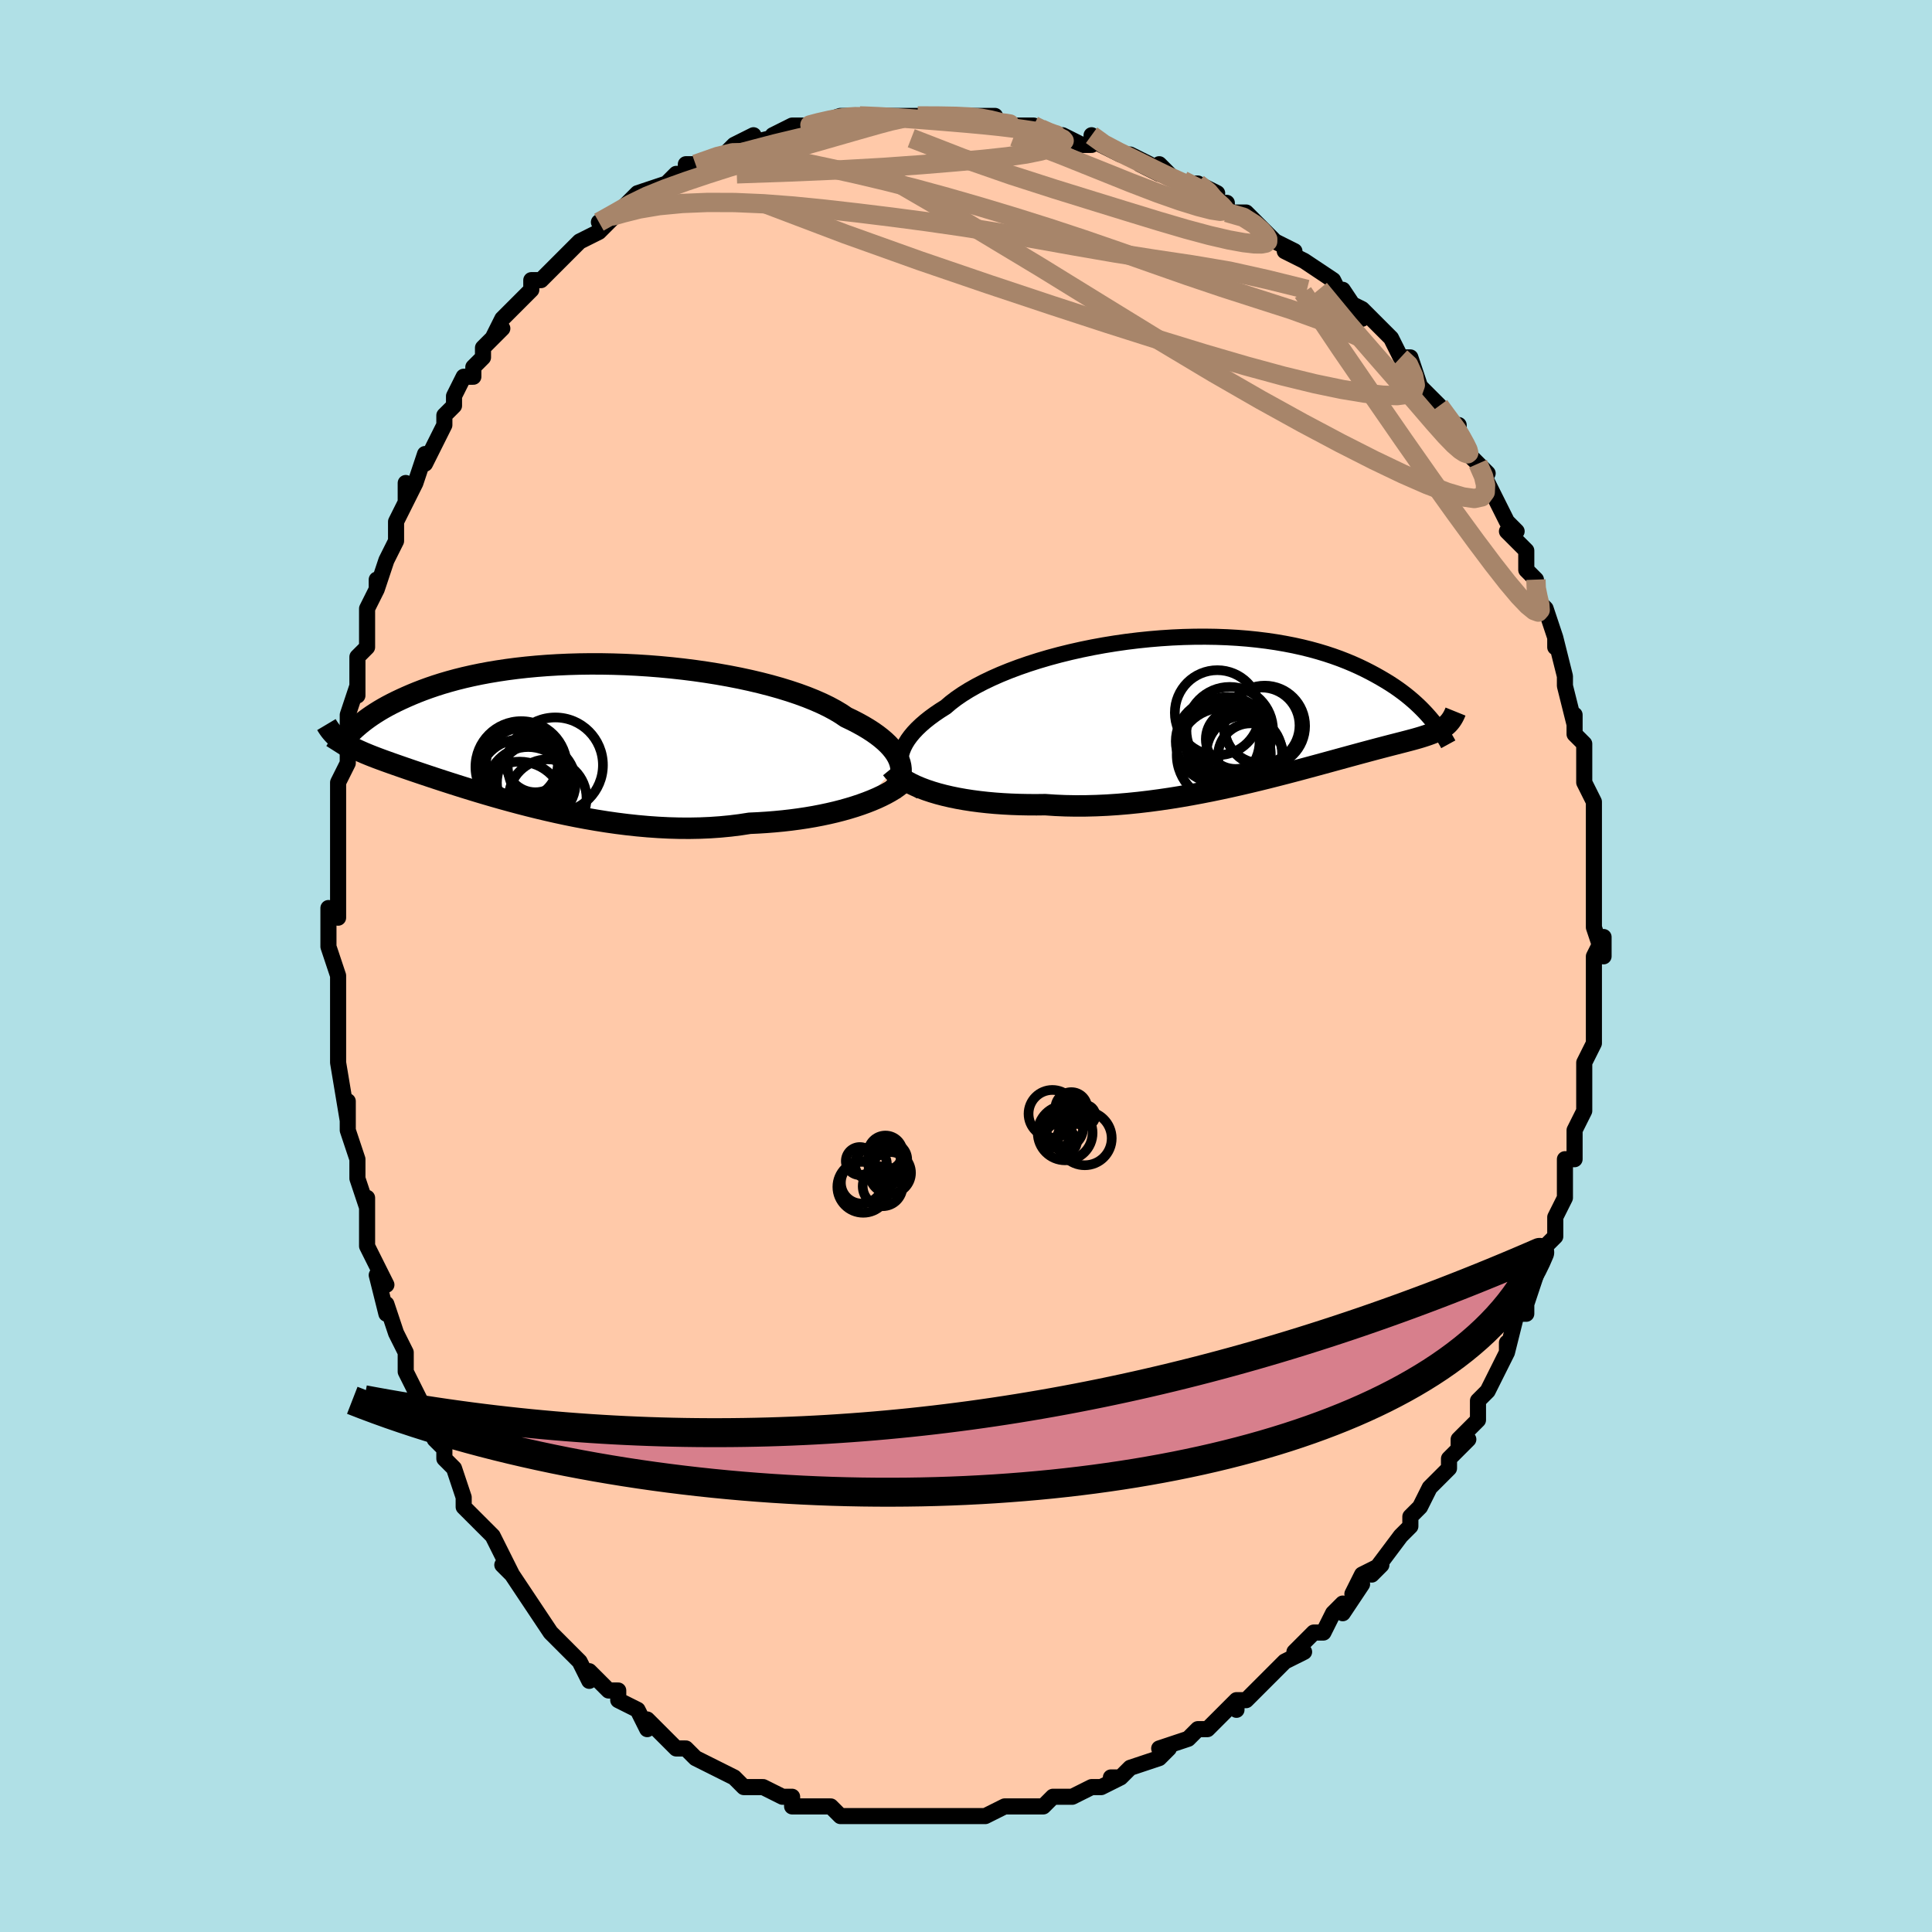 <svg viewBox="-100 -100 200 200" xmlns="http://www.w3.org/2000/svg" width="400" height="400" id="face-svg"><defs><clipPath id="leftEyeClipPath"><polyline points="36.013,3.272,35.902,2.953,35.754,2.633,35.567,2.311,35.342,1.988,35.08,1.665,34.779,1.341,34.441,1.019,34.065,0.698,33.652,0.378,33.203,0.061,32.718,-0.253,32.197,-0.564,31.642,-0.87,31.054,-1.173,30.433,-1.47,29.893,-1.834,29.295,-2.192,28.639,-2.545,27.927,-2.891,27.161,-3.228,26.343,-3.557,25.475,-3.875,24.561,-4.181,23.603,-4.476,22.604,-4.757,21.568,-5.024,20.499,-5.277,19.399,-5.514,18.272,-5.735,17.122,-5.939,15.953,-6.126,14.768,-6.296,13.571,-6.447,12.364,-6.58,11.153,-6.695,9.94,-6.791,8.729,-6.868,7.522,-6.927,6.323,-6.966,5.135,-6.988,3.96,-6.991,2.802,-6.976,1.662,-6.943,0.543,-6.893,-0.552,-6.826,-1.623,-6.743,-2.667,-6.644,-3.682,-6.53,-4.668,-6.402,-5.623,-6.259,-6.547,-6.105,-7.438,-5.938,-8.296,-5.759,-9.121,-5.571,-9.913,-5.373,-10.672,-5.166,-11.397,-4.953,-12.091,-4.732,-12.753,-4.506,-13.384,-4.276,-13.986,-4.043,-14.559,-3.807,-15.106,-3.569,-15.629,-3.331,-16.128,-3.095,-16.604,-2.857,-17.056,-2.619,-17.485,-2.38,-17.892,-2.14,-18.277,-1.9,-18.641,-1.662,-18.984,-1.424,-19.308,-1.188,-19.614,-0.954,-19.901,-0.722,-20.171,-0.493,-20.425,-0.268,-20.662,-0.045,-20.885,0.173,-22.19,0.696,-22.038,0.819,-21.878,0.939,-21.71,1.058,-21.532,1.176,-21.346,1.292,-21.149,1.407,-20.943,1.522,-20.725,1.637,-20.496,1.752,-20.255,1.869,-20.002,1.986,-19.735,2.105,-19.456,2.227,-19.162,2.35,-18.854,2.476,-18.532,2.603,-18.195,2.732,-17.841,2.865,-17.469,3.002,-17.079,3.143,-16.668,3.29,-16.237,3.442,-15.783,3.6,-15.307,3.766,-14.807,3.938,-14.284,4.117,-13.735,4.303,-13.161,4.496,-12.562,4.696,-11.936,4.903,-11.285,5.116,-10.607,5.335,-9.902,5.56,-9.172,5.79,-8.415,6.024,-7.633,6.262,-6.825,6.502,-5.992,6.745,-5.135,6.988,-4.254,7.23,-3.351,7.472,-2.426,7.71,-1.48,7.945,-0.514,8.174,0.47,8.397,1.472,8.612,2.489,8.817,3.52,9.011,4.564,9.192,5.618,9.36,6.682,9.512,7.754,9.647,8.831,9.763,9.911,9.86,10.993,9.936,12.074,9.99,13.152,10.02,14.226,10.026,15.293,10.006,16.351,9.961,17.397,9.888,18.431,9.789,19.448,9.663,20.448,9.509,21.328,9.468,22.197,9.413,23.055,9.345,23.899,9.264,24.73,9.169,25.545,9.061,26.343,8.941,27.122,8.808,27.883,8.662,28.623,8.505,29.34,8.338,30.034,8.159,30.702,7.971,31.344,7.775,31.958,7.57"></polyline></clipPath><clipPath id="rightEyeClipPath"><polyline points="-34.976,5.909,-34.954,5.548,-34.889,5.182,-34.781,4.811,-34.629,4.437,-34.435,4.059,-34.199,3.68,-33.921,3.299,-33.602,2.917,-33.242,2.535,-32.843,2.154,-32.406,1.774,-31.93,1.397,-31.418,1.022,-30.87,0.65,-30.288,0.283,-29.772,-0.159,-29.197,-0.598,-28.564,-1.033,-27.876,-1.462,-27.134,-1.884,-26.34,-2.297,-25.498,-2.7,-24.61,-3.092,-23.679,-3.47,-22.708,-3.834,-21.7,-4.183,-20.659,-4.515,-19.589,-4.83,-18.492,-5.126,-17.372,-5.402,-16.234,-5.658,-15.08,-5.894,-13.913,-6.107,-12.738,-6.298,-11.558,-6.467,-10.375,-6.612,-9.194,-6.734,-8.017,-6.833,-6.848,-6.909,-5.688,-6.961,-4.541,-6.989,-3.41,-6.995,-2.297,-6.978,-1.203,-6.938,-0.132,-6.877,0.916,-6.795,1.938,-6.691,2.933,-6.568,3.9,-6.426,4.837,-6.265,5.745,-6.088,6.621,-5.894,7.465,-5.685,8.278,-5.461,9.059,-5.225,9.808,-4.977,10.526,-4.719,11.212,-4.451,11.869,-4.176,12.496,-3.894,13.095,-3.606,13.666,-3.315,14.212,-3.022,14.734,-2.727,15.233,-2.433,15.711,-2.138,16.165,-1.841,16.597,-1.542,17.008,-1.241,17.398,-0.941,17.767,-0.64,18.117,-0.341,18.448,-0.043,18.761,0.253,19.056,0.546,19.335,0.836,19.597,1.122,19.845,1.404,20.078,1.682,21.593,2.137,21.468,2.245,21.336,2.348,21.196,2.448,21.047,2.543,20.889,2.635,20.721,2.725,20.543,2.812,20.354,2.896,20.154,2.98,19.942,3.062,19.718,3.144,19.482,3.226,19.231,3.309,18.967,3.393,18.69,3.476,18.398,3.56,18.092,3.645,17.769,3.731,17.428,3.821,17.069,3.914,16.69,4.011,16.29,4.114,15.868,4.222,15.424,4.337,14.956,4.459,14.464,4.588,13.947,4.725,13.405,4.87,12.836,5.023,12.242,5.184,11.621,5.353,10.973,5.53,10.298,5.715,9.596,5.907,8.867,6.106,8.111,6.312,7.33,6.523,6.522,6.74,5.688,6.961,4.83,7.185,3.947,7.412,3.041,7.641,2.112,7.87,1.162,8.098,0.192,8.324,-0.798,8.547,-1.805,8.765,-2.829,8.977,-3.868,9.181,-4.92,9.377,-5.984,9.562,-7.057,9.735,-8.139,9.894,-9.226,10.039,-10.318,10.168,-11.412,10.279,-12.506,10.371,-13.598,10.443,-14.685,10.493,-15.766,10.521,-16.838,10.526,-17.898,10.507,-18.946,10.463,-19.978,10.394,-20.872,10.404,-21.756,10.4,-22.629,10.383,-23.49,10.352,-24.336,10.307,-25.167,10.248,-25.981,10.174,-26.777,10.086,-27.553,9.984,-28.308,9.868,-29.039,9.738,-29.746,9.593,-30.427,9.435,-31.08,9.264,-31.703,9.079"></polyline></clipPath><filter id="fuzzy"><feTurbulence id="turbulence" baseFrequency="0.05" numOctaves="3" type="noise" result="noise"></feTurbulence><feDisplacementMap in="SourceGraphic" in2="noise" scale="2"></feDisplacementMap></filter><linearGradient id="rainbowGradient" x1="0%" y1="0%" x2="100%" y2="0%"><stop offset="0%" style="stop-color: rgb(145, 85, 61);  stop-opacity: 1"></stop><stop offset="50%" style="stop-color: rgb(0, 0, 0);  stop-opacity: 1"></stop><stop offset="100%" style="stop-color: rgb(230, 230, 250);  stop-opacity: 1"></stop></linearGradient></defs><title>That&#39;s an ugly face</title><desc>CREATED BY XUAN TANG, MORE INFO AT TXSTC55.GITHUB.IO</desc><rect x="-100" y="-100" width="100%" height="100%" opacity="1" fill="rgb(176, 224, 230)"></rect><polyline id="faceContour" points="65,-1,65,2,65,3,65,3,65,7,65,8,65,8,65,8,64,10,64,12,64,13,64,15,63,17,63,18,63,19,63,20,63,20,62,20,62,22,62,24,61,26,61,28,60,29,60,29,60,29,59,31,59,32,58,35,58,36,57,36,57,36,56,40,56,39,56,40,55,42,54,44,53,45,53,47,53,47,51,49,51,50,52,49,50,51,50,52,48,54,48,54,47,56,46,57,46,57,46,58,45,59,45,59,42,63,43,62,41,63,40,65,41,64,39,67,39,66,38,67,37,69,37,69,36,69,34,71,35,71,33,72,32,73,32,73,31,74,29,76,28,76,28,77,28,76,27,77,25,79,24,79,24,79,23,80,20,81,21,81,20,82,20,82,17,83,16,84,15,84,16,84,14,85,14,85,13,85,11,86,9,86,9,86,8,87,7,87,7,87,5,87,4,87,2,88,2,88,1,88,0,88,0,88,-1,88,-2,88,-5,88,-5,88,-6,88,-7,88,-6,88,-10,88,-10,88,-10,88,-12,88,-13,88,-14,87,-14,87,-16,87,-16,87,-18,87,-18,86,-19,86,-21,85,-21,85,-21,85,-23,85,-24,84,-24,84,-26,83,-26,83,-28,82,-29,81,-29,81,-30,81,-31,80,-32,79,-33,78,-33,79,-34,77,-36,76,-36,75,-37,75,-38,74,-39,73,-39,74,-40,72,-42,70,-43,69,-43,69,-43,69,-43,69,-45,66,-45,66,-47,63,-48,62,-47,63,-48,61,-49,59,-50,58,-50,58,-52,56,-52,55,-52,55,-53,52,-54,51,-54,50,-55,49,-55,49,-55,48,-56,46,-57,44,-57,44,-58,42,-58,41,-58,40,-59,38,-60,35,-60,36,-61,32,-60,33,-60,33,-61,31,-62,29,-62,28,-62,24,-62,25,-63,22,-63,20,-63,20,-63,20,-64,17,-64,14,-64,16,-65,10,-65,10,-65,9,-65,6,-65,8,-65,5,-65,4,-65,3,-65,1,-66,-2,-66,-2,-66,-6,-65,-5,-65,-6,-65,-11,-65,-11,-65,-14,-65,-15,-65,-15,-65,-15,-65,-17,-65,-19,-64,-21,-64,-22,-64,-26,-64,-26,-64,-26,-63,-29,-63,-28,-63,-31,-63,-32,-62,-33,-62,-36,-62,-37,-61,-39,-61,-40,-61,-39,-60,-42,-59,-44,-59,-45,-59,-46,-58,-48,-58,-50,-58,-48,-57,-50,-56,-53,-56,-52,-55,-54,-54,-56,-54,-57,-53,-58,-53,-59,-52,-61,-51,-61,-51,-62,-50,-63,-50,-64,-48,-66,-49,-65,-48,-67,-46,-69,-45,-70,-45,-71,-44,-71,-44,-71,-43,-72,-41,-74,-40,-75,-41,-74,-40,-75,-38,-76,-36,-78,-38,-77,-36,-78,-35,-79,-34,-80,-34,-80,-31,-81,-30,-82,-29,-82,-29,-83,-28,-83,-28,-83,-25,-84,-24,-85,-24,-85,-24,-85,-22,-86,-23,-85,-19,-86,-20,-86,-18,-87,-16,-87,-17,-87,-16,-87,-13,-88,-13,-88,-11,-88,-11,-88,-11,-88,-9,-88,-8,-88,-8,-88,-5,-88,-5,-88,-5,-88,-2,-88,-1,-88,1,-88,1,-88,3,-88,3,-87,4,-87,4,-87,7,-87,7,-87,9,-86,9,-86,10,-86,12,-85,13,-85,13,-86,14,-85,16,-84,17,-84,19,-83,18,-83,20,-82,20,-83,22,-81,24,-81,24,-81,26,-80,25,-79,27,-79,27,-78,29,-78,31,-76,31,-76,32,-75,34,-74,33,-74,35,-73,35,-73,38,-71,38,-71,39,-69,39,-70,41,-67,39,-69,41,-68,42,-67,44,-65,45,-63,45,-63,45,-63,46,-63,47,-60,48,-59,49,-58,49,-58,51,-55,51,-56,51,-55,52,-53,54,-51,53,-52,54,-50,54,-50,55,-48,56,-46,57,-45,56,-45,58,-43,58,-42,58,-41,59,-40,59,-39,59,-38,60,-37,61,-34,61,-33,61,-34,62,-30,62,-30,62,-29,62,-29,63,-25,63,-26,63,-25,63,-24,64,-23,64,-20,64,-19,64,-19,65,-17,65,-15,65,-15,65,-14,65,-11,65,-11,65,-7,65,-7,65,-8,65,-4,65,-4,66,-1,66,-3,65,-1,65,2" fill="#ffc9a9" stroke="black" stroke-width="1.667" stroke-linejoin="round" filter="url(#fuzzy)"></polyline><g transform="translate(28.183 -27.096)"><polyline id="rightCountour" points="-34.976,5.909,-34.954,5.548,-34.889,5.182,-34.781,4.811,-34.629,4.437,-34.435,4.059,-34.199,3.68,-33.921,3.299,-33.602,2.917,-33.242,2.535,-32.843,2.154,-32.406,1.774,-31.93,1.397,-31.418,1.022,-30.87,0.65,-30.288,0.283,-29.772,-0.159,-29.197,-0.598,-28.564,-1.033,-27.876,-1.462,-27.134,-1.884,-26.34,-2.297,-25.498,-2.7,-24.61,-3.092,-23.679,-3.47,-22.708,-3.834,-21.7,-4.183,-20.659,-4.515,-19.589,-4.83,-18.492,-5.126,-17.372,-5.402,-16.234,-5.658,-15.08,-5.894,-13.913,-6.107,-12.738,-6.298,-11.558,-6.467,-10.375,-6.612,-9.194,-6.734,-8.017,-6.833,-6.848,-6.909,-5.688,-6.961,-4.541,-6.989,-3.41,-6.995,-2.297,-6.978,-1.203,-6.938,-0.132,-6.877,0.916,-6.795,1.938,-6.691,2.933,-6.568,3.9,-6.426,4.837,-6.265,5.745,-6.088,6.621,-5.894,7.465,-5.685,8.278,-5.461,9.059,-5.225,9.808,-4.977,10.526,-4.719,11.212,-4.451,11.869,-4.176,12.496,-3.894,13.095,-3.606,13.666,-3.315,14.212,-3.022,14.734,-2.727,15.233,-2.433,15.711,-2.138,16.165,-1.841,16.597,-1.542,17.008,-1.241,17.398,-0.941,17.767,-0.64,18.117,-0.341,18.448,-0.043,18.761,0.253,19.056,0.546,19.335,0.836,19.597,1.122,19.845,1.404,20.078,1.682,21.593,2.137,21.468,2.245,21.336,2.348,21.196,2.448,21.047,2.543,20.889,2.635,20.721,2.725,20.543,2.812,20.354,2.896,20.154,2.98,19.942,3.062,19.718,3.144,19.482,3.226,19.231,3.309,18.967,3.393,18.69,3.476,18.398,3.56,18.092,3.645,17.769,3.731,17.428,3.821,17.069,3.914,16.69,4.011,16.29,4.114,15.868,4.222,15.424,4.337,14.956,4.459,14.464,4.588,13.947,4.725,13.405,4.87,12.836,5.023,12.242,5.184,11.621,5.353,10.973,5.53,10.298,5.715,9.596,5.907,8.867,6.106,8.111,6.312,7.33,6.523,6.522,6.74,5.688,6.961,4.83,7.185,3.947,7.412,3.041,7.641,2.112,7.87,1.162,8.098,0.192,8.324,-0.798,8.547,-1.805,8.765,-2.829,8.977,-3.868,9.181,-4.92,9.377,-5.984,9.562,-7.057,9.735,-8.139,9.894,-9.226,10.039,-10.318,10.168,-11.412,10.279,-12.506,10.371,-13.598,10.443,-14.685,10.493,-15.766,10.521,-16.838,10.526,-17.898,10.507,-18.946,10.463,-19.978,10.394,-20.872,10.404,-21.756,10.4,-22.629,10.383,-23.49,10.352,-24.336,10.307,-25.167,10.248,-25.981,10.174,-26.777,10.086,-27.553,9.984,-28.308,9.868,-29.039,9.738,-29.746,9.593,-30.427,9.435,-31.08,9.264,-31.703,9.079" fill="white" stroke="white" stroke-width="0" stroke-linejoin="round" filter="url(#fuzzy)"></polyline></g><g transform="translate(-42.845 -24.284)"><polyline id="leftCountour" points="36.013,3.272,35.902,2.953,35.754,2.633,35.567,2.311,35.342,1.988,35.08,1.665,34.779,1.341,34.441,1.019,34.065,0.698,33.652,0.378,33.203,0.061,32.718,-0.253,32.197,-0.564,31.642,-0.87,31.054,-1.173,30.433,-1.47,29.893,-1.834,29.295,-2.192,28.639,-2.545,27.927,-2.891,27.161,-3.228,26.343,-3.557,25.475,-3.875,24.561,-4.181,23.603,-4.476,22.604,-4.757,21.568,-5.024,20.499,-5.277,19.399,-5.514,18.272,-5.735,17.122,-5.939,15.953,-6.126,14.768,-6.296,13.571,-6.447,12.364,-6.58,11.153,-6.695,9.94,-6.791,8.729,-6.868,7.522,-6.927,6.323,-6.966,5.135,-6.988,3.96,-6.991,2.802,-6.976,1.662,-6.943,0.543,-6.893,-0.552,-6.826,-1.623,-6.743,-2.667,-6.644,-3.682,-6.53,-4.668,-6.402,-5.623,-6.259,-6.547,-6.105,-7.438,-5.938,-8.296,-5.759,-9.121,-5.571,-9.913,-5.373,-10.672,-5.166,-11.397,-4.953,-12.091,-4.732,-12.753,-4.506,-13.384,-4.276,-13.986,-4.043,-14.559,-3.807,-15.106,-3.569,-15.629,-3.331,-16.128,-3.095,-16.604,-2.857,-17.056,-2.619,-17.485,-2.38,-17.892,-2.14,-18.277,-1.9,-18.641,-1.662,-18.984,-1.424,-19.308,-1.188,-19.614,-0.954,-19.901,-0.722,-20.171,-0.493,-20.425,-0.268,-20.662,-0.045,-20.885,0.173,-22.19,0.696,-22.038,0.819,-21.878,0.939,-21.71,1.058,-21.532,1.176,-21.346,1.292,-21.149,1.407,-20.943,1.522,-20.725,1.637,-20.496,1.752,-20.255,1.869,-20.002,1.986,-19.735,2.105,-19.456,2.227,-19.162,2.35,-18.854,2.476,-18.532,2.603,-18.195,2.732,-17.841,2.865,-17.469,3.002,-17.079,3.143,-16.668,3.29,-16.237,3.442,-15.783,3.6,-15.307,3.766,-14.807,3.938,-14.284,4.117,-13.735,4.303,-13.161,4.496,-12.562,4.696,-11.936,4.903,-11.285,5.116,-10.607,5.335,-9.902,5.56,-9.172,5.79,-8.415,6.024,-7.633,6.262,-6.825,6.502,-5.992,6.745,-5.135,6.988,-4.254,7.23,-3.351,7.472,-2.426,7.71,-1.48,7.945,-0.514,8.174,0.47,8.397,1.472,8.612,2.489,8.817,3.52,9.011,4.564,9.192,5.618,9.36,6.682,9.512,7.754,9.647,8.831,9.763,9.911,9.86,10.993,9.936,12.074,9.99,13.152,10.02,14.226,10.026,15.293,10.006,16.351,9.961,17.397,9.888,18.431,9.789,19.448,9.663,20.448,9.509,21.328,9.468,22.197,9.413,23.055,9.345,23.899,9.264,24.73,9.169,25.545,9.061,26.343,8.941,27.122,8.808,27.883,8.662,28.623,8.505,29.34,8.338,30.034,8.159,30.702,7.971,31.344,7.775,31.958,7.57" fill="white" stroke="white" stroke-width="0" stroke-linejoin="round" filter="url(#fuzzy)"></polyline></g><g transform="translate(28.183 -27.096)"><polyline id="rightUpper" points="-32.818,9.055,-33.222,8.791,-33.586,8.513,-33.909,8.223,-34.19,7.921,-34.429,7.608,-34.625,7.285,-34.778,6.953,-34.888,6.612,-34.954,6.264,-34.976,5.909,-34.954,5.548,-34.889,5.182,-34.781,4.811,-34.629,4.437,-34.435,4.059,-34.199,3.68,-33.921,3.299,-33.602,2.917,-33.242,2.535,-32.843,2.154,-32.406,1.774,-31.93,1.397,-31.418,1.022,-30.87,0.65,-30.288,0.283,-29.772,-0.159,-29.197,-0.598,-28.564,-1.033,-27.876,-1.462,-27.134,-1.884,-26.34,-2.297,-25.498,-2.7,-24.61,-3.092,-23.679,-3.47,-22.708,-3.834,-21.7,-4.183,-20.659,-4.515,-19.589,-4.83,-18.492,-5.126,-17.372,-5.402,-16.234,-5.658,-15.08,-5.894,-13.913,-6.107,-12.738,-6.298,-11.558,-6.467,-10.375,-6.612,-9.194,-6.734,-8.017,-6.833,-6.848,-6.909,-5.688,-6.961,-4.541,-6.989,-3.41,-6.995,-2.297,-6.978,-1.203,-6.938,-0.132,-6.877,0.916,-6.795,1.938,-6.691,2.933,-6.568,3.9,-6.426,4.837,-6.265,5.745,-6.088,6.621,-5.894,7.465,-5.685,8.278,-5.461,9.059,-5.225,9.808,-4.977,10.526,-4.719,11.212,-4.451,11.869,-4.176,12.496,-3.894,13.095,-3.606,13.666,-3.315,14.212,-3.022,14.734,-2.727,15.233,-2.433,15.711,-2.138,16.165,-1.841,16.597,-1.542,17.008,-1.241,17.398,-0.941,17.767,-0.64,18.117,-0.341,18.448,-0.043,18.761,0.253,19.056,0.546,19.335,0.836,19.597,1.122,19.845,1.404,20.078,1.682,20.297,1.955,20.503,2.222,20.696,2.484,20.877,2.74,21.047,2.99,21.206,3.234,21.355,3.471,21.494,3.702,21.624,3.927,21.744,4.146" fill="none" stroke="black" stroke-width="1.667" stroke-linejoin="round" filter="url(#fuzzy)"></polyline><polyline id="rightLower" points="-35.909,6.65,-35.682,6.928,-35.407,7.202,-35.086,7.469,-34.721,7.728,-34.313,7.98,-33.864,8.221,-33.377,8.453,-32.853,8.673,-32.295,8.882,-31.703,9.079,-31.08,9.264,-30.427,9.435,-29.746,9.593,-29.039,9.738,-28.308,9.868,-27.553,9.984,-26.777,10.086,-25.981,10.174,-25.167,10.248,-24.336,10.307,-23.49,10.352,-22.629,10.383,-21.756,10.4,-20.872,10.404,-19.978,10.394,-18.946,10.463,-17.898,10.507,-16.838,10.526,-15.766,10.521,-14.685,10.493,-13.598,10.443,-12.506,10.371,-11.412,10.279,-10.318,10.168,-9.226,10.039,-8.139,9.894,-7.057,9.735,-5.984,9.562,-4.92,9.377,-3.868,9.181,-2.829,8.977,-1.805,8.765,-0.798,8.547,0.192,8.324,1.162,8.098,2.112,7.87,3.041,7.641,3.947,7.412,4.83,7.185,5.688,6.961,6.522,6.74,7.33,6.523,8.111,6.312,8.867,6.106,9.596,5.907,10.298,5.715,10.973,5.53,11.621,5.353,12.242,5.184,12.836,5.023,13.405,4.87,13.947,4.725,14.464,4.588,14.956,4.459,15.424,4.337,15.868,4.222,16.29,4.114,16.69,4.011,17.069,3.914,17.428,3.821,17.769,3.731,18.092,3.645,18.398,3.56,18.69,3.476,18.967,3.393,19.231,3.309,19.482,3.226,19.718,3.144,19.942,3.062,20.154,2.98,20.354,2.896,20.543,2.812,20.721,2.725,20.889,2.635,21.047,2.543,21.196,2.448,21.336,2.348,21.468,2.245,21.593,2.137,21.71,2.025,21.82,1.907,21.923,1.784,22.021,1.655,22.112,1.52,22.198,1.38,22.279,1.234,22.355,1.081,22.426,0.923,22.493,0.758" fill="none" stroke="black" stroke-width="2.222" stroke-linejoin="round" filter="url(#fuzzy)"></polyline><!--[--><circle r="4.177" cx="2.742" cy="2.251" stroke="black" fill="none" stroke-width="1" filter="url(#fuzzy)" clip-path="url(#rightEyeClipPath)"></circle><circle r="4.87" cx="-1.498" cy="5.235" stroke="black" fill="none" stroke-width="1" filter="url(#fuzzy)" clip-path="url(#rightEyeClipPath)"></circle><circle r="3.372" cx="1.276" cy="5.347" stroke="black" fill="none" stroke-width="1" filter="url(#fuzzy)" clip-path="url(#rightEyeClipPath)"></circle><circle r="4.483" cx="-0.884" cy="2.688" stroke="black" fill="none" stroke-width="1" filter="url(#fuzzy)" clip-path="url(#rightEyeClipPath)"></circle><circle r="4.338" cx="-2.129" cy="3.833" stroke="black" fill="none" stroke-width="1" filter="url(#fuzzy)" clip-path="url(#rightEyeClipPath)"></circle><circle r="3.918" cx="0.62" cy="5.1" stroke="black" fill="none" stroke-width="1" filter="url(#fuzzy)" clip-path="url(#rightEyeClipPath)"></circle><circle r="3.928" cx="2.416" cy="2.195" stroke="black" fill="none" stroke-width="1" filter="url(#fuzzy)" clip-path="url(#rightEyeClipPath)"></circle><circle r="4.401" cx="-2.163" cy="0.874" stroke="black" fill="none" stroke-width="1" filter="url(#fuzzy)" clip-path="url(#rightEyeClipPath)"></circle><circle r="4.417" cx="-1.095" cy="3.665" stroke="black" fill="none" stroke-width="1" filter="url(#fuzzy)" clip-path="url(#rightEyeClipPath)"></circle><circle r="3.082" cx="-0.274" cy="3.618" stroke="black" fill="none" stroke-width="1" filter="url(#fuzzy)" clip-path="url(#rightEyeClipPath)"></circle><!--]--></g><g transform="translate(-42.845 -24.284)"><polyline id="leftUpper" points="35.171,6.191,35.401,5.931,35.601,5.662,35.771,5.384,35.91,5.1,36.015,4.808,36.086,4.51,36.122,4.207,36.123,3.899,36.086,3.587,36.013,3.272,35.902,2.953,35.754,2.633,35.567,2.311,35.342,1.988,35.08,1.665,34.779,1.341,34.441,1.019,34.065,0.698,33.652,0.378,33.203,0.061,32.718,-0.253,32.197,-0.564,31.642,-0.87,31.054,-1.173,30.433,-1.47,29.893,-1.834,29.295,-2.192,28.639,-2.545,27.927,-2.891,27.161,-3.228,26.343,-3.557,25.475,-3.875,24.561,-4.181,23.603,-4.476,22.604,-4.757,21.568,-5.024,20.499,-5.277,19.399,-5.514,18.272,-5.735,17.122,-5.939,15.953,-6.126,14.768,-6.296,13.571,-6.447,12.364,-6.58,11.153,-6.695,9.94,-6.791,8.729,-6.868,7.522,-6.927,6.323,-6.966,5.135,-6.988,3.96,-6.991,2.802,-6.976,1.662,-6.943,0.543,-6.893,-0.552,-6.826,-1.623,-6.743,-2.667,-6.644,-3.682,-6.53,-4.668,-6.402,-5.623,-6.259,-6.547,-6.105,-7.438,-5.938,-8.296,-5.759,-9.121,-5.571,-9.913,-5.373,-10.672,-5.166,-11.397,-4.953,-12.091,-4.732,-12.753,-4.506,-13.384,-4.276,-13.986,-4.043,-14.559,-3.807,-15.106,-3.569,-15.629,-3.331,-16.128,-3.095,-16.604,-2.857,-17.056,-2.619,-17.485,-2.38,-17.892,-2.14,-18.277,-1.9,-18.641,-1.662,-18.984,-1.424,-19.308,-1.188,-19.614,-0.954,-19.901,-0.722,-20.171,-0.493,-20.425,-0.268,-20.662,-0.045,-20.885,0.173,-21.094,0.387,-21.289,0.597,-21.471,0.802,-21.641,1.003,-21.8,1.199,-21.947,1.389,-22.084,1.575,-22.211,1.755,-22.329,1.931,-22.437,2.101" fill="none" stroke="black" stroke-width="2.222" stroke-linejoin="round" filter="url(#fuzzy)"></polyline><polyline id="leftLower" points="36.226,5.342,35.976,5.558,35.683,5.78,35.347,6.005,34.971,6.234,34.557,6.463,34.105,6.691,33.618,6.918,33.097,7.14,32.543,7.358,31.958,7.57,31.344,7.775,30.702,7.971,30.034,8.159,29.34,8.338,28.623,8.505,27.883,8.662,27.122,8.808,26.343,8.941,25.545,9.061,24.73,9.169,23.899,9.264,23.055,9.345,22.197,9.413,21.328,9.468,20.448,9.509,19.448,9.663,18.431,9.789,17.397,9.888,16.351,9.961,15.293,10.006,14.226,10.026,13.152,10.02,12.074,9.99,10.993,9.936,9.911,9.86,8.831,9.763,7.754,9.647,6.682,9.512,5.618,9.36,4.564,9.192,3.52,9.011,2.489,8.817,1.472,8.612,0.47,8.397,-0.514,8.174,-1.48,7.945,-2.426,7.71,-3.351,7.472,-4.254,7.23,-5.135,6.988,-5.992,6.745,-6.825,6.502,-7.633,6.262,-8.415,6.024,-9.172,5.79,-9.902,5.56,-10.607,5.335,-11.285,5.116,-11.936,4.903,-12.562,4.696,-13.161,4.496,-13.735,4.303,-14.284,4.117,-14.807,3.938,-15.307,3.766,-15.783,3.6,-16.237,3.442,-16.668,3.29,-17.079,3.143,-17.469,3.002,-17.841,2.865,-18.195,2.732,-18.532,2.603,-18.854,2.476,-19.162,2.35,-19.456,2.227,-19.735,2.105,-20.002,1.986,-20.255,1.869,-20.496,1.752,-20.725,1.637,-20.943,1.522,-21.149,1.407,-21.346,1.292,-21.532,1.176,-21.71,1.058,-21.878,0.939,-22.038,0.819,-22.19,0.696,-22.335,0.57,-22.473,0.442,-22.604,0.31,-22.728,0.176,-22.847,0.037,-22.961,-0.104,-23.069,-0.25,-23.171,-0.399,-23.27,-0.553,-23.363,-0.709" fill="none" stroke="black" stroke-width="2.222" stroke-linejoin="round" filter="url(#fuzzy)"></polyline><!--[--><circle r="4.33" cx="-3.327" cy="5.161" stroke="black" fill="none" stroke-width="1" filter="url(#fuzzy)" clip-path="url(#leftEyeClipPath)"></circle><circle r="3.949" cx="-3.041" cy="3.564" stroke="black" fill="none" stroke-width="1" filter="url(#fuzzy)" clip-path="url(#leftEyeClipPath)"></circle><circle r="4.267" cx="-2.479" cy="5.881" stroke="black" fill="none" stroke-width="1" filter="url(#fuzzy)" clip-path="url(#leftEyeClipPath)"></circle><circle r="4.028" cx="-0.463" cy="6.917" stroke="black" fill="none" stroke-width="1" filter="url(#fuzzy)" clip-path="url(#leftEyeClipPath)"></circle><circle r="4.624" cx="-3.371" cy="7.752" stroke="black" fill="none" stroke-width="1" filter="url(#fuzzy)" clip-path="url(#leftEyeClipPath)"></circle><circle r="3.017" cx="-1.732" cy="3.281" stroke="black" fill="none" stroke-width="1" filter="url(#fuzzy)" clip-path="url(#leftEyeClipPath)"></circle><circle r="4.073" cx="-1.64" cy="5.31" stroke="black" fill="none" stroke-width="1" filter="url(#fuzzy)" clip-path="url(#leftEyeClipPath)"></circle><circle r="4.735" cx="-3.202" cy="3.674" stroke="black" fill="none" stroke-width="1" filter="url(#fuzzy)" clip-path="url(#leftEyeClipPath)"></circle><circle r="3.717" cx="-3.116" cy="3.284" stroke="black" fill="none" stroke-width="1" filter="url(#fuzzy)" clip-path="url(#leftEyeClipPath)"></circle><circle r="4.931" cx="0.33" cy="3.485" stroke="black" fill="none" stroke-width="1" filter="url(#fuzzy)" clip-path="url(#leftEyeClipPath)"></circle><!--]--></g><g id="hairs"><!--[--><polyline points="-5,-88,-2.717,-87.989,-1.012,-87.958,0.387,-87.888,1.553,-87.762,2.51,-87.585,3.272,-87.394,3.865,-87.237,4.306,-87.148,4.562,-87.131,4.535,-87.169,4.093,-87.242,3.107,-87.345,1.454,-87.49,-1.065,-87.695" fill="none" stroke="rgb(167, 133, 106)" stroke-width="2" stroke-linejoin="round" filter="url(#fuzzy)"></polyline><polyline points="-38,-77,-36.294,-77.954,-34.725,-78.86,-33.03,-79.685,-31.097,-80.466,-28.975,-81.228,-26.783,-81.964,-24.603,-82.661,-22.442,-83.315,-20.266,-83.943,-18.056,-84.566,-15.854,-85.188,-13.757,-85.789,-11.877,-86.329,-10.287,-86.782,-8.979,-87.15,-7.834,-87.457,-6.58,-87.736" fill="none" stroke="rgb(167, 133, 106)" stroke-width="2" stroke-linejoin="round" filter="url(#fuzzy)"></polyline><polyline points="49,-58,50.247,-56.302,50.835,-55.496,51.285,-54.741,51.689,-54.007,51.966,-53.439,52.046,-53.116,51.924,-53.021,51.626,-53.121,51.167,-53.419,50.524,-53.977,49.641,-54.887,48.451,-56.225,46.89,-58.039,44.9,-60.345,42.456,-63.145,39.614,-66.411,36.587,-70.082" fill="none" stroke="rgb(167, 133, 106)" stroke-width="2" stroke-linejoin="round" filter="url(#fuzzy)"></polyline><polyline points="-28,-83,-25.728,-83.8,-24.175,-84.182,-22.747,-84.215,-21.108,-84.007,-19.13,-83.639,-16.811,-83.163,-14.202,-82.608,-11.371,-81.981,-8.366,-81.271,-5.219,-80.469,-1.942,-79.574,1.455,-78.596,4.954,-77.543,8.523,-76.42,12.128,-75.231,15.74,-73.986,19.349,-72.713,22.949,-71.451,26.539,-70.239,30.112,-69.089,33.668,-67.947,37.254,-66.65,40.982,-64.999" fill="none" stroke="rgb(167, 133, 106)" stroke-width="2" stroke-linejoin="round" filter="url(#fuzzy)"></polyline><polyline points="-36,-78,-36.508,-77.656,-35.485,-77.947,-33.827,-78.363,-31.77,-78.709,-29.383,-78.937,-26.74,-79.045,-23.915,-79.034,-20.956,-78.906,-17.864,-78.67,-14.624,-78.347,-11.228,-77.96,-7.691,-77.526,-4.044,-77.045,-0.31,-76.506,3.508,-75.896,7.418,-75.219,11.415,-74.504,15.457,-73.806,19.471,-73.173,23.399,-72.587,27.26,-71.935,31.187,-71.061,35.302,-70.042" fill="none" stroke="rgb(167, 133, 106)" stroke-width="2" stroke-linejoin="round" filter="url(#fuzzy)"></polyline><polyline points="24,-81,25.084,-80.148,25.598,-79.53,26.058,-79.074,26.48,-78.701,26.751,-78.393,26.733,-78.184,26.314,-78.126,25.426,-78.261,24.043,-78.614,22.172,-79.194,19.838,-80.013,17.044,-81.084,13.727,-82.418,9.747,-84.012,4.948,-85.854" fill="none" stroke="rgb(167, 133, 106)" stroke-width="2" stroke-linejoin="round" filter="url(#fuzzy)"></polyline><polyline points="53,-52,53.578,-50.685,53.786,-49.794,53.751,-49.052,53.389,-48.559,52.626,-48.393,51.432,-48.561,49.8,-49.044,47.725,-49.836,45.199,-50.943,42.214,-52.371,38.766,-54.122,34.853,-56.2,30.471,-58.621,25.607,-61.419,20.228,-64.637,14.275,-68.294,7.658,-72.372,0.251,-76.828,-8.054,-81.652" fill="none" stroke="rgb(167, 133, 106)" stroke-width="2" stroke-linejoin="round" filter="url(#fuzzy)"></polyline><polyline points="13,-86,14.266,-85.081,15.79,-84.278,17.269,-83.559,18.612,-82.895,19.843,-82.281,21.014,-81.721,22.141,-81.214,23.18,-80.765,24.055,-80.391,24.69,-80.116,25.038,-79.968,25.067,-79.975,24.736,-80.164,23.938,-80.564,22.458,-81.323" fill="none" stroke="rgb(167, 133, 106)" stroke-width="2" stroke-linejoin="round" filter="url(#fuzzy)"></polyline><polyline points="27,-78,28.71,-77.512,29.869,-76.775,30.599,-76.136,31.035,-75.634,31.236,-75.261,31.23,-74.999,31.024,-74.831,30.587,-74.746,29.853,-74.754,28.745,-74.882,27.203,-75.162,25.21,-75.624,22.783,-76.275,19.958,-77.105,16.758,-78.083,13.177,-79.188,9.165,-80.432,4.658,-81.881,-0.345,-83.622,-5.668,-85.691" fill="none" stroke="rgb(167, 133, 106)" stroke-width="2" stroke-linejoin="round" filter="url(#fuzzy)"></polyline><polyline points="7,-87,8.277,-86.369,9.017,-86.043,9.605,-85.799,10.013,-85.602,10.162,-85.432,10.024,-85.241,9.593,-84.993,8.846,-84.69,7.735,-84.366,6.212,-84.055,4.247,-83.773,1.824,-83.511,-1.08,-83.245,-4.507,-82.961,-8.497,-82.675,-13.052,-82.417,-18.132,-82.2,-23.729,-82.003" fill="none" stroke="rgb(167, 133, 106)" stroke-width="2" stroke-linejoin="round" filter="url(#fuzzy)"></polyline><polyline points="-11,-88,-10.355,-87.981,-9.138,-87.928,-7.753,-87.849,-6.276,-87.749,-4.731,-87.635,-3.13,-87.509,-1.479,-87.375,0.201,-87.232,1.855,-87.08,3.415,-86.918,4.819,-86.749,6.029,-86.582,7.039,-86.428,7.867,-86.296,8.532,-86.187,9.028,-86.101,9.314,-86.044,9.339,-86.038,9.078,-86.116,8.547,-86.314,7.776,-86.652" fill="none" stroke="rgb(167, 133, 106)" stroke-width="2" stroke-linejoin="round" filter="url(#fuzzy)"></polyline><polyline points="59,-40,59.033,-39.107,59.21,-38.232,59.401,-37.424,59.439,-36.855,59.248,-36.635,58.818,-36.792,58.148,-37.338,57.231,-38.298,56.046,-39.705,54.568,-41.591,52.769,-43.984,50.633,-46.907,48.16,-50.366,45.367,-54.348,42.247,-58.859,38.749,-63.958,34.883,-69.721" fill="none" stroke="rgb(167, 133, 106)" stroke-width="2" stroke-linejoin="round" filter="url(#fuzzy)"></polyline><polyline points="45,-63,45.821,-62.238,46.344,-61.067,46.513,-60.141,46.295,-59.53,45.675,-59.181,44.638,-59.044,43.177,-59.087,41.282,-59.298,38.936,-59.685,36.115,-60.272,32.802,-61.08,28.997,-62.115,24.714,-63.365,19.959,-64.824,14.699,-66.496,8.863,-68.401,2.374,-70.562,-4.786,-73.008,-12.522,-75.775,-20.661,-78.861" fill="none" stroke="rgb(167, 133, 106)" stroke-width="2" stroke-linejoin="round" filter="url(#fuzzy)"></polyline><polyline points="-16,-87,-16.156,-87.069,-15.278,-87.302,-14.105,-87.568,-13.017,-87.77,-12.132,-87.885,-11.446,-87.927,-10.914,-87.917,-10.508,-87.869,-10.235,-87.789,-10.133,-87.674,-10.255,-87.521,-10.646,-87.326,-11.33,-87.092,-12.315,-86.823,-13.608,-86.519,-15.232,-86.165,-17.24,-85.721,-19.759,-85.117,-23.117,-84.236" fill="none" stroke="rgb(167, 133, 106)" stroke-width="2" stroke-linejoin="round" filter="url(#fuzzy)"></polyline><!--]--></g><g id="pointNose"><g id="rightNose"><!--[--><circle r="2.468" cx="8.944" cy="15.3" stroke="black" fill="none" stroke-width="1" filter="url(#fuzzy)"></circle><circle r="2.791" cx="12.293" cy="17.835" stroke="black" fill="none" stroke-width="1" filter="url(#fuzzy)"></circle><circle r="2.837" cx="10.265" cy="17.278" stroke="black" fill="none" stroke-width="1" filter="url(#fuzzy)"></circle><circle r="1.025" cx="11.832" cy="15.259" stroke="black" fill="none" stroke-width="1" filter="url(#fuzzy)"></circle><circle r="1.134" cx="10.346" cy="18.199" stroke="black" fill="none" stroke-width="1" filter="url(#fuzzy)"></circle><circle r="1.654" cx="10.905" cy="14.713" stroke="black" fill="none" stroke-width="1" filter="url(#fuzzy)"></circle><circle r="1.902" cx="10.21" cy="16.827" stroke="black" fill="none" stroke-width="1" filter="url(#fuzzy)"></circle><circle r="1.266" cx="9.493" cy="17.588" stroke="black" fill="none" stroke-width="1" filter="url(#fuzzy)"></circle><circle r="1.091" cx="12.304" cy="15.475" stroke="black" fill="none" stroke-width="1" filter="url(#fuzzy)"></circle><circle r="1.039" cx="11.268" cy="14.609" stroke="black" fill="none" stroke-width="1" filter="url(#fuzzy)"></circle><!--]--></g><g id="leftNose"><!--[--><circle r="1.617" cx="-8.394" cy="19.975" stroke="black" fill="none" stroke-width="1" filter="url(#fuzzy)"></circle><circle r="2.06" cx="-8.632" cy="22.804" stroke="black" fill="none" stroke-width="1" filter="url(#fuzzy)"></circle><circle r="2.676" cx="-10.639" cy="22.869" stroke="black" fill="none" stroke-width="1" filter="url(#fuzzy)"></circle><circle r="2.16" cx="-10.792" cy="22.433" stroke="black" fill="none" stroke-width="1" filter="url(#fuzzy)"></circle><circle r="1.721" cx="-7.807" cy="20.03" stroke="black" fill="none" stroke-width="1" filter="url(#fuzzy)"></circle><circle r="1.654" cx="-9.844" cy="20.512" stroke="black" fill="none" stroke-width="1" filter="url(#fuzzy)"></circle><circle r="2.152" cx="-7.847" cy="21.411" stroke="black" fill="none" stroke-width="1" filter="url(#fuzzy)"></circle><circle r="1.858" cx="-8.223" cy="20.843" stroke="black" fill="none" stroke-width="1" filter="url(#fuzzy)"></circle><circle r="1.79" cx="-8.339" cy="19.342" stroke="black" fill="none" stroke-width="1" filter="url(#fuzzy)"></circle><circle r="1.45" cx="-10.99" cy="20.192" stroke="black" fill="none" stroke-width="1" filter="url(#fuzzy)"></circle><!--]--></g></g><g id="mouth"><polyline points="-63.532,44.958,-62.249,45.457,-60.95,45.941,-59.635,46.413,-58.304,46.871,-56.958,47.315,-55.598,47.746,-54.224,48.164,-52.836,48.568,-51.436,48.959,-50.024,49.337,-48.6,49.701,-47.164,50.051,-45.718,50.388,-44.262,50.712,-42.796,51.023,-41.321,51.32,-39.838,51.603,-38.347,51.874,-36.848,52.13,-35.343,52.374,-33.831,52.604,-32.313,52.821,-30.79,53.024,-29.263,53.214,-27.731,53.391,-26.195,53.554,-24.657,53.704,-23.116,53.841,-21.572,53.964,-20.028,54.074,-18.482,54.17,-16.936,54.253,-15.39,54.323,-13.844,54.38,-12.3,54.423,-10.758,54.453,-9.218,54.47,-7.681,54.473,-6.147,54.463,-4.617,54.44,-3.091,54.403,-1.57,54.353,-0.055,54.29,1.454,54.213,2.957,54.124,4.452,54.02,5.94,53.904,7.419,53.774,8.89,53.632,10.352,53.475,11.804,53.306,13.245,53.123,14.675,52.927,16.095,52.718,17.502,52.496,18.896,52.26,20.278,52.011,21.646,51.749,23,51.473,24.339,51.185,25.663,50.883,26.971,50.568,28.263,50.239,29.538,49.898,30.796,49.543,32.036,49.175,33.258,48.794,34.46,48.399,35.643,47.992,36.806,47.571,37.949,47.137,39.07,46.69,40.17,46.23,41.247,45.756,42.302,45.269,43.333,44.77,44.341,44.256,45.324,43.73,46.282,43.191,47.215,42.638,48.122,42.073,49.003,41.494,49.856,40.902,50.682,40.297,51.48,39.678,52.249,39.047,52.988,38.403,53.699,37.745,54.378,37.074,55.027,36.39,55.645,35.693,56.231,34.983,56.784,34.26,57.305,33.523,57.791,32.774,58.244,32.011,58.662,31.236,59.046,30.447,59.393,29.645,59.393,29.645,58.164,30.177,56.934,30.702,55.705,31.218,54.476,31.728,53.247,32.229,52.017,32.723,50.788,33.209,49.559,33.688,48.33,34.159,47.1,34.622,45.871,35.077,44.642,35.525,43.413,35.965,42.183,36.398,40.954,36.823,39.725,37.24,38.496,37.649,37.267,38.051,36.037,38.445,34.808,38.832,33.579,39.211,32.35,39.582,31.12,39.945,29.891,40.301,28.662,40.649,27.433,40.989,26.203,41.322,24.974,41.647,23.745,41.964,22.516,42.273,21.286,42.575,20.057,42.869,18.828,43.155,17.599,43.434,16.369,43.705,15.14,43.968,13.911,44.224,12.682,44.471,11.452,44.712,10.223,44.944,8.994,45.168,7.765,45.385,6.535,45.594,5.306,45.796,4.077,45.989,2.848,46.175,1.618,46.353,0.389,46.524,-0.84,46.686,-2.069,46.841,-3.299,46.989,-4.528,47.128,-5.757,47.26,-6.986,47.383,-8.216,47.5,-9.445,47.608,-10.674,47.709,-11.903,47.801,-13.133,47.886,-14.362,47.964,-15.591,48.033,-16.82,48.095,-18.05,48.149,-19.279,48.195,-20.508,48.234,-21.737,48.264,-22.967,48.287,-24.196,48.302,-25.425,48.309,-26.654,48.309,-27.884,48.301,-29.113,48.285,-30.342,48.261,-31.571,48.229,-32.801,48.189,-34.03,48.142,-35.259,48.087,-36.488,48.024,-37.718,47.953,-38.947,47.875,-40.176,47.788,-41.405,47.694,-42.635,47.592,-43.864,47.482,-45.093,47.365,-46.322,47.239,-47.552,47.106,-48.781,46.965,-50.01,46.816,-51.239,46.659,-52.469,46.494,-53.698,46.322,-54.927,46.141,-56.156,45.953,-57.386,45.757,-58.615,45.553,-59.844,45.342,-61.073,45.122,-62.303,44.895" fill="rgb(215,127,140)" stroke="black" stroke-width="3" stroke-linejoin="round" filter="url(#fuzzy)"></polyline></g></svg>